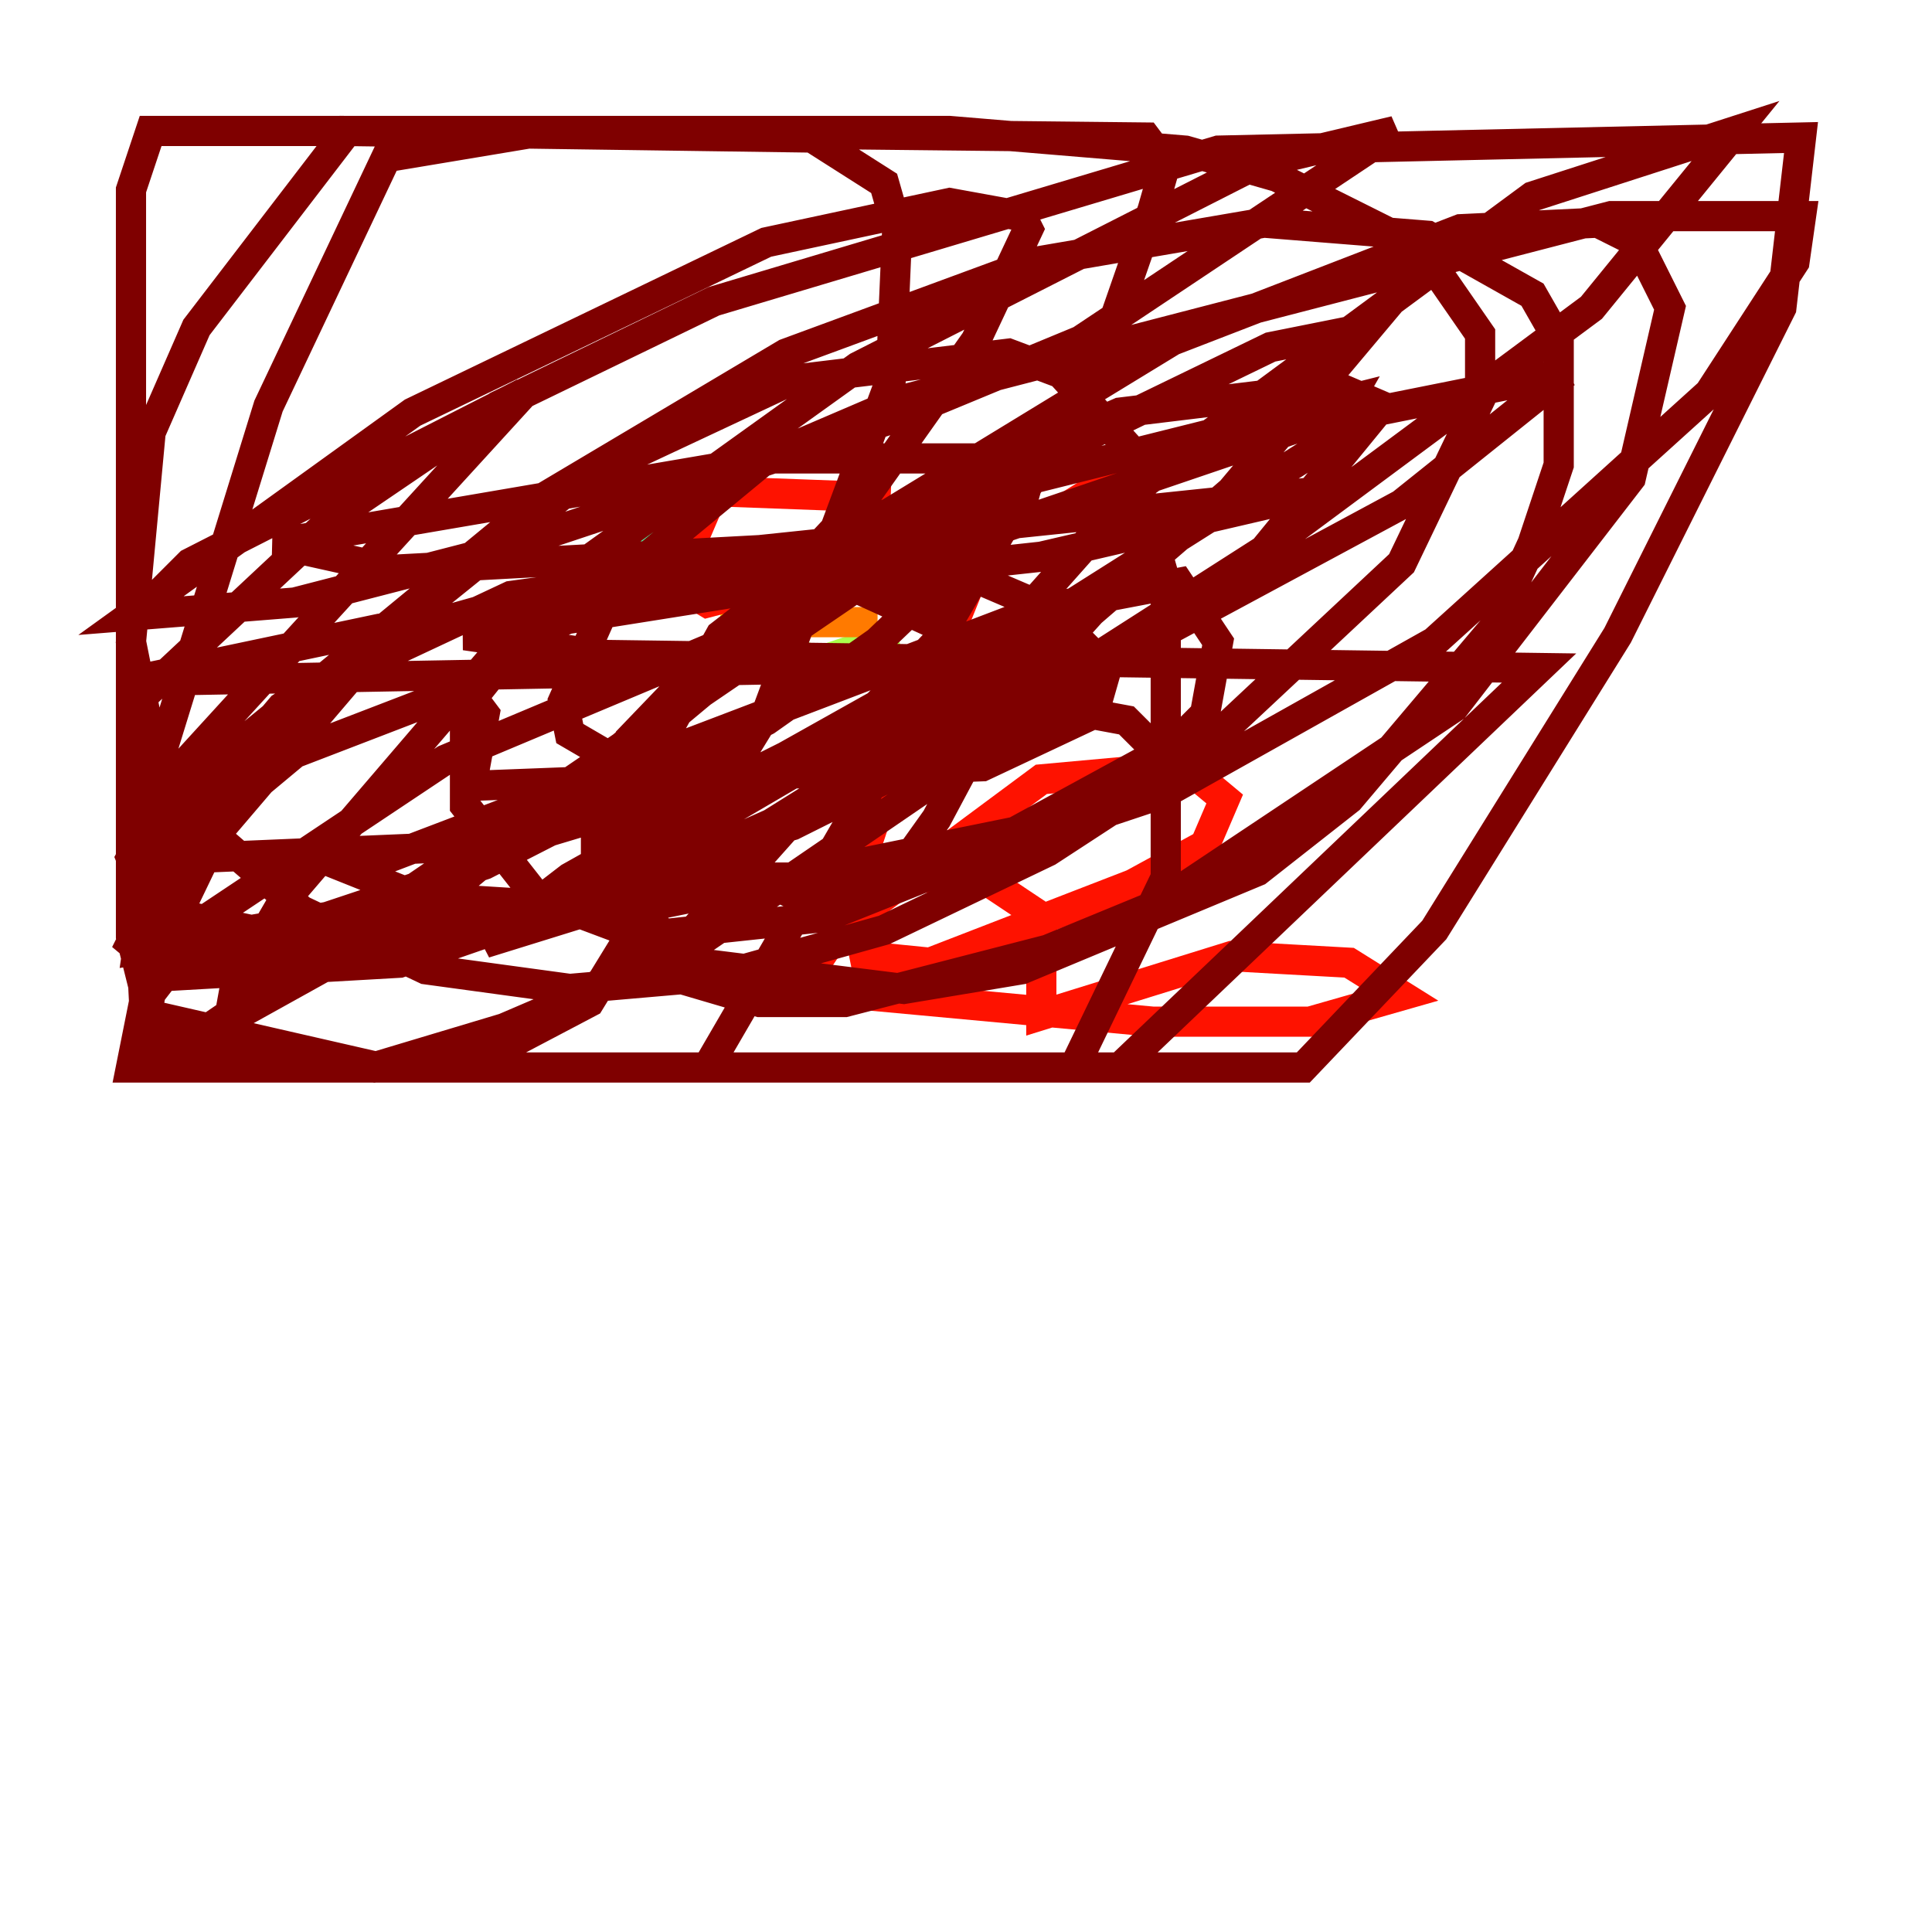 <?xml version="1.0" encoding="utf-8" ?>
<svg baseProfile="tiny" height="128" version="1.2" viewBox="0,0,128,128" width="128" xmlns="http://www.w3.org/2000/svg" xmlns:ev="http://www.w3.org/2001/xml-events" xmlns:xlink="http://www.w3.org/1999/xlink"><defs /><polyline fill="none" points="64.217,33.844 64.217,33.844" stroke="#00007f" stroke-width="2" /><polyline fill="none" points="49.031,40.352 49.031,40.352" stroke="#0000fe" stroke-width="2" /><polyline fill="none" points="50.332,39.919 58.142,38.617" stroke="#0060ff" stroke-width="2" /><polyline fill="none" points="65.085,37.315 60.312,34.712" stroke="#00d4ff" stroke-width="2" /><polyline fill="none" points="45.559,35.58 41.22,36.881" stroke="#4cffaa" stroke-width="2" /><polyline fill="none" points="47.729,41.654 54.237,43.824 59.444,42.088" stroke="#aaff4c" stroke-width="2" /><polyline fill="none" points="55.973,38.617 47.729,40.786" stroke="#ffe500" stroke-width="2" /><polyline fill="none" points="50.766,41.22 58.142,41.22" stroke="#ff7a00" stroke-width="2" /><polyline fill="none" points="59.01,32.976 47.295,32.542 44.691,38.617 46.861,39.919 70.291,33.844 73.763,31.675 70.291,29.071 68.122,29.071 58.142,53.803 56.407,59.01 57.275,63.349 61.614,63.783 75.064,58.576 79.837,55.973 81.139,52.936 78.536,50.766 68.99,51.634 55.539,61.614 52.936,65.519 76.366,67.688 86.78,67.688 92.854,65.953 89.383,63.783 81.573,63.349 68.99,67.254 68.99,60.746 65.085,58.142 41.654,58.142 44.691,55.539" stroke="#fe1200" stroke-width="2" /><polyline fill="none" points="58.142,37.749 30.807,42.088 39.919,43.39 101.966,44.258 74.197,70.725 25.166,70.725 9.98,67.254 8.678,62.047 8.678,12.583 9.98,8.678 62.915,8.678 78.536,9.98 84.61,11.715 94.156,16.488 98.061,22.129 98.061,26.468 92.854,37.315 79.403,49.898 69.424,56.407 58.576,61.614 47.729,64.651 37.749,65.519 28.203,64.217 19.959,60.312 13.451,54.671 9.98,49.031 8.678,42.522 9.98,28.637 13.017,21.695 22.997,8.678 53.803,9.112 58.576,12.149 59.444,15.186 59.01,25.166 50.766,47.295 39.051,66.386 30.807,70.725 8.678,70.725 9.546,66.386 13.885,60.746 29.505,50.332 64.651,35.58 86.346,28.203 103.702,24.732 92.854,33.41 64.651,48.597 52.502,54.671 28.203,61.614 18.658,62.047 12.583,60.746 9.546,59.01 8.678,56.841 11.715,51.2 34.712,26.034 12.583,37.315 8.678,41.22 8.678,46.861 22.129,34.278 32.976,26.902 47.295,19.959 80.705,9.98 119.322,9.112 118.02,20.393 107.173,42.088 95.024,61.614 86.346,70.725 46.861,70.725 57.709,52.068 75.064,32.542 101.532,13.017 114.983,8.678 105.437,20.393 78.536,40.352 45.559,62.915 33.41,68.122 24.732,70.725 14.752,69.858 15.62,65.085 18.658,59.878 36.881,38.617 56.841,24.298 83.308,10.848 92.42,8.678 71.593,22.563 59.01,27.77 32.976,36.447 19.525,39.919 8.678,40.786 27.336,27.336 50.766,16.054 62.915,13.451 67.688,14.319 68.122,15.186 64.651,22.563 57.275,32.976 43.824,47.295 28.203,60.312 12.583,68.99 69.858,29.939 84.176,22.997 90.685,21.695 81.573,32.542 68.99,43.39 44.691,58.576 32.108,62.481 37.749,58.142 66.386,42.088 72.461,40.352 68.556,44.691 57.709,51.634 42.088,58.576 18.224,62.915 13.451,62.915 10.848,62.047 10.848,60.746 12.583,57.275 25.166,42.522 38.617,31.675 52.502,25.166 66.82,23.43 70.291,24.732 74.63,29.505 77.234,38.617 77.234,58.142 71.159,70.725 20.393,70.725 11.281,69.424 9.546,66.386 9.112,57.709 10.414,50.766 17.79,26.902 25.6,10.414 36.014,8.678 75.932,9.112 77.234,10.848 76.366,13.885 72.895,23.864 60.312,45.559 45.993,61.614 29.939,70.725 9.112,70.725 10.414,63.349 16.054,51.634 21.261,45.125 36.014,32.976 52.068,23.43 68.556,17.356 83.742,14.752 94.59,15.62 101.532,19.525 103.268,22.563 103.268,30.807 101.532,36.014 98.929,41.654 89.383,52.936 83.308,57.709 67.688,64.217 59.878,65.519 45.993,63.783 39.485,57.709 39.485,53.803 41.654,49.031 52.068,38.183 77.668,22.563 96.759,15.186 105.871,14.752 108.475,16.054 110.644,20.393 108.041,31.675 96.325,46.861 76.8,59.878 69.424,62.915 55.973,66.386 50.332,66.386 42.956,64.217 41.654,62.481 41.22,53.803 47.729,42.088 57.275,34.712 74.197,27.336 88.515,25.6 91.552,26.902 83.742,36.447 72.895,43.39 52.936,50.766 42.956,51.634 37.749,48.597 37.315,46.427 40.786,38.617 50.766,30.373 59.878,26.468 106.739,14.319 119.322,14.319 118.888,17.356 113.248,26.034 95.024,42.522 77.234,52.502 60.312,58.142 44.258,58.142 41.22,55.973 44.258,47.729 57.275,36.881 68.556,31.675 89.383,26.468 87.647,29.505 66.386,42.956 50.766,50.766 33.41,55.973 13.017,56.841 13.885,52.502 18.658,46.861 26.034,42.088 39.919,38.183 52.502,37.749 62.915,39.919 62.481,42.088 55.539,49.464 37.749,59.878 26.468,63.783 11.281,64.651 8.678,62.481 11.715,56.407 19.525,49.898 30.807,45.559 32.108,47.295 31.241,52.068 65.085,50.766 72.461,47.295 73.329,44.258 69.424,40.352 63.349,37.749 56.841,36.447 44.691,37.749 34.278,42.522 30.807,46.861 30.807,53.37 35.58,59.444 42.522,62.047 54.671,60.746 65.519,56.407 77.668,49.464 79.837,47.295 80.705,42.522 78.102,38.617 68.99,40.352 23.43,57.709 27.77,59.444 41.654,60.312 67.254,55.105 76.8,49.898 74.63,47.729 55.973,44.258 8.678,45.125 25.166,41.654 68.99,36.881 87.647,32.542 50.332,36.447 26.034,37.749 18.224,36.014 51.2,30.373 68.556,30.373 67.688,33.41 58.142,42.522 50.766,47.729 32.108,57.275 21.695,60.746 9.112,62.915 9.98,56.841 15.186,49.898 19.959,45.993 33.844,39.485 46.427,37.749 55.973,38.617 65.519,42.956 65.519,47.729 62.047,54.237 59.878,57.275 56.407,58.576 52.068,59.01 45.559,55.973" stroke="#7f0000" stroke-width="2" /></svg>